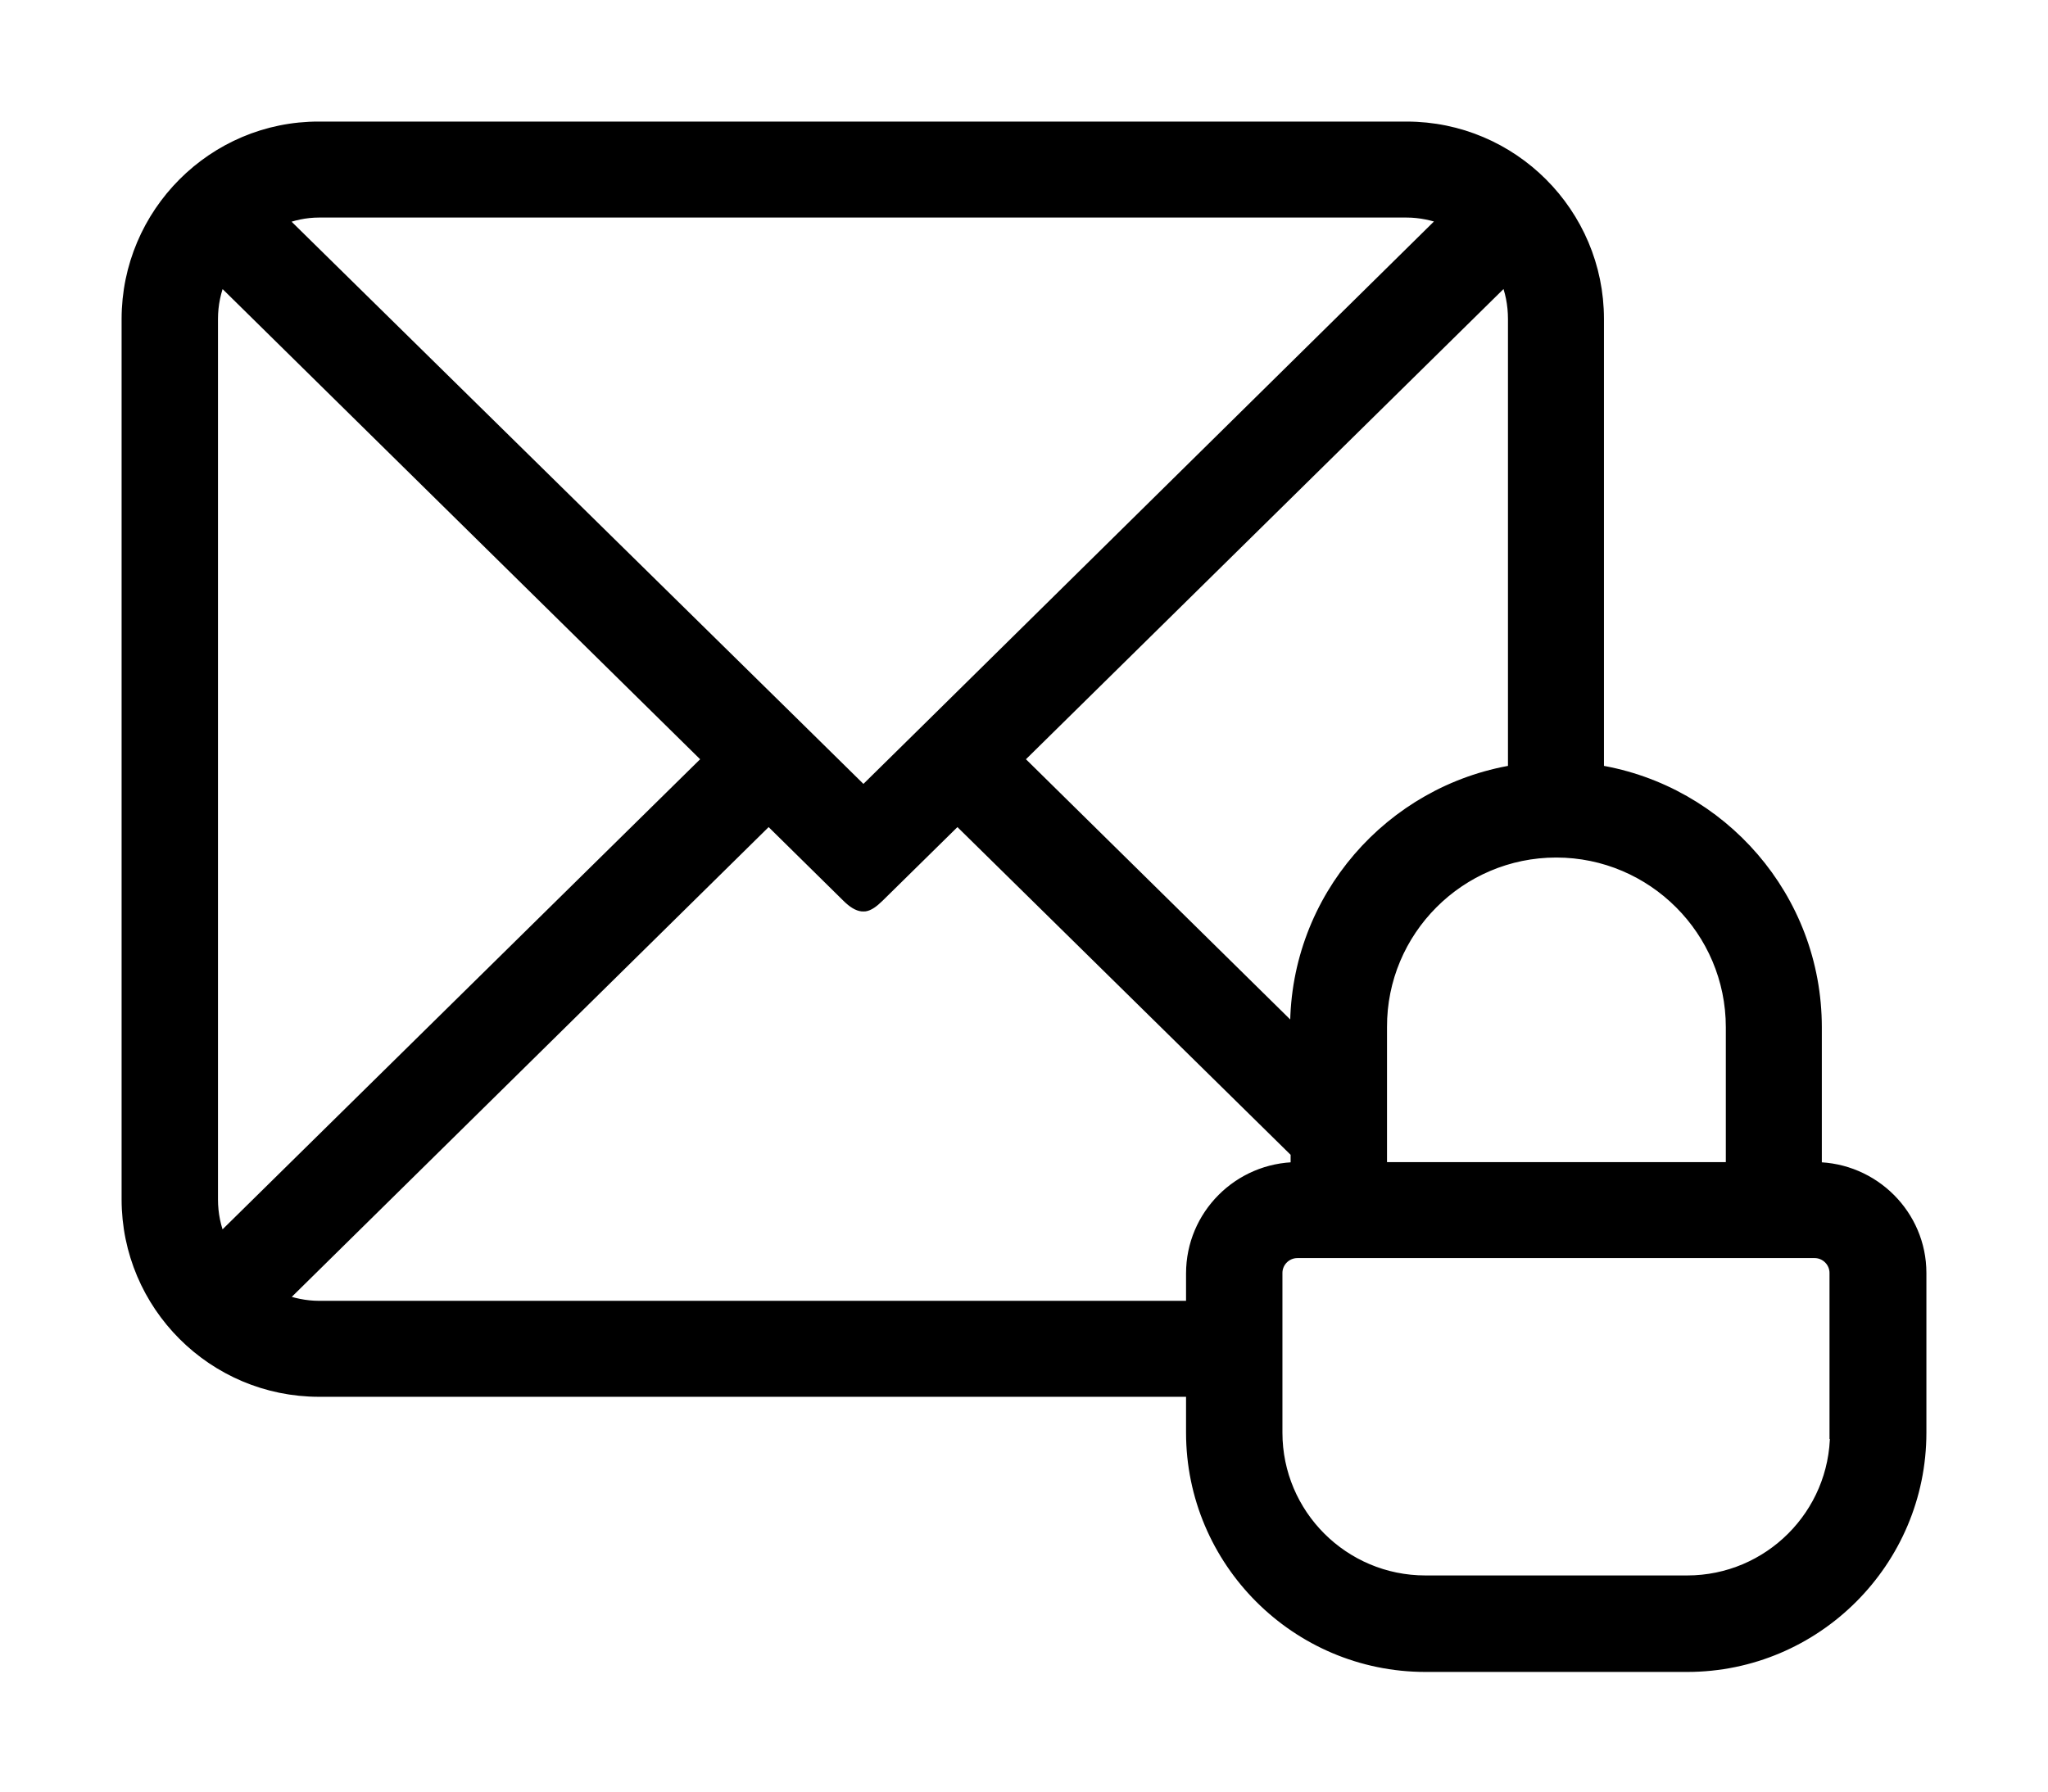 <svg width="16" height="14" viewBox="0 0 16 14" fill="none" xmlns="http://www.w3.org/2000/svg">
<path d="M14.183 9.131V8.027C14.183 7.02 13.445 6.184 12.481 6.027V2.493C12.481 1.67 11.812 1 10.989 1H2.493C1.67 0.997 1 1.67 1 2.493V9.372C1 10.196 1.67 10.865 2.493 10.865H9.316V11.195C9.316 12.198 10.133 13.015 11.136 13.015H13.181C14.183 13.015 15 12.198 15 11.195V9.947C15 9.5 14.634 9.134 14.183 9.131ZM12.158 6.651C12.916 6.651 13.533 7.269 13.533 8.027V9.131H10.786V8.027C10.783 7.269 11.4 6.651 12.158 6.651ZM11.831 2.493V6.027C10.868 6.184 10.129 7.02 10.129 8.027V8.085L7.944 5.933L11.766 2.169C11.809 2.267 11.831 2.379 11.831 2.493ZM2.493 1.65H10.989C11.096 1.65 11.201 1.673 11.296 1.709L7.248 5.701L6.402 6.534C5.948 6.981 7.417 6.456 7.089 6.534L6.243 5.701L2.186 1.712C2.281 1.673 2.385 1.65 2.493 1.65ZM1.653 9.372V2.493C1.653 2.379 1.676 2.271 1.719 2.169L5.541 5.933L1.719 9.696C1.676 9.598 1.653 9.487 1.653 9.372ZM9.316 9.951V10.215H2.493C2.385 10.215 2.281 10.192 2.186 10.156L6.005 6.393L6.625 7.004C6.978 7.354 6.833 6.25 6.833 6.25C6.833 6.25 6.503 7.354 6.859 7.004L7.48 6.393L10.133 9.003V9.131C9.682 9.134 9.316 9.5 9.316 9.951ZM14.347 11.195C14.347 11.839 13.824 12.361 13.181 12.361H11.136C10.492 12.361 9.969 11.839 9.969 11.195V9.947C9.969 9.856 10.044 9.781 10.136 9.781H10.456H13.857H14.177C14.268 9.781 14.343 9.856 14.343 9.947V11.195H14.347Z" fill="currentColor" stroke="currentColor" stroke-width="0.1"/>
</svg>

